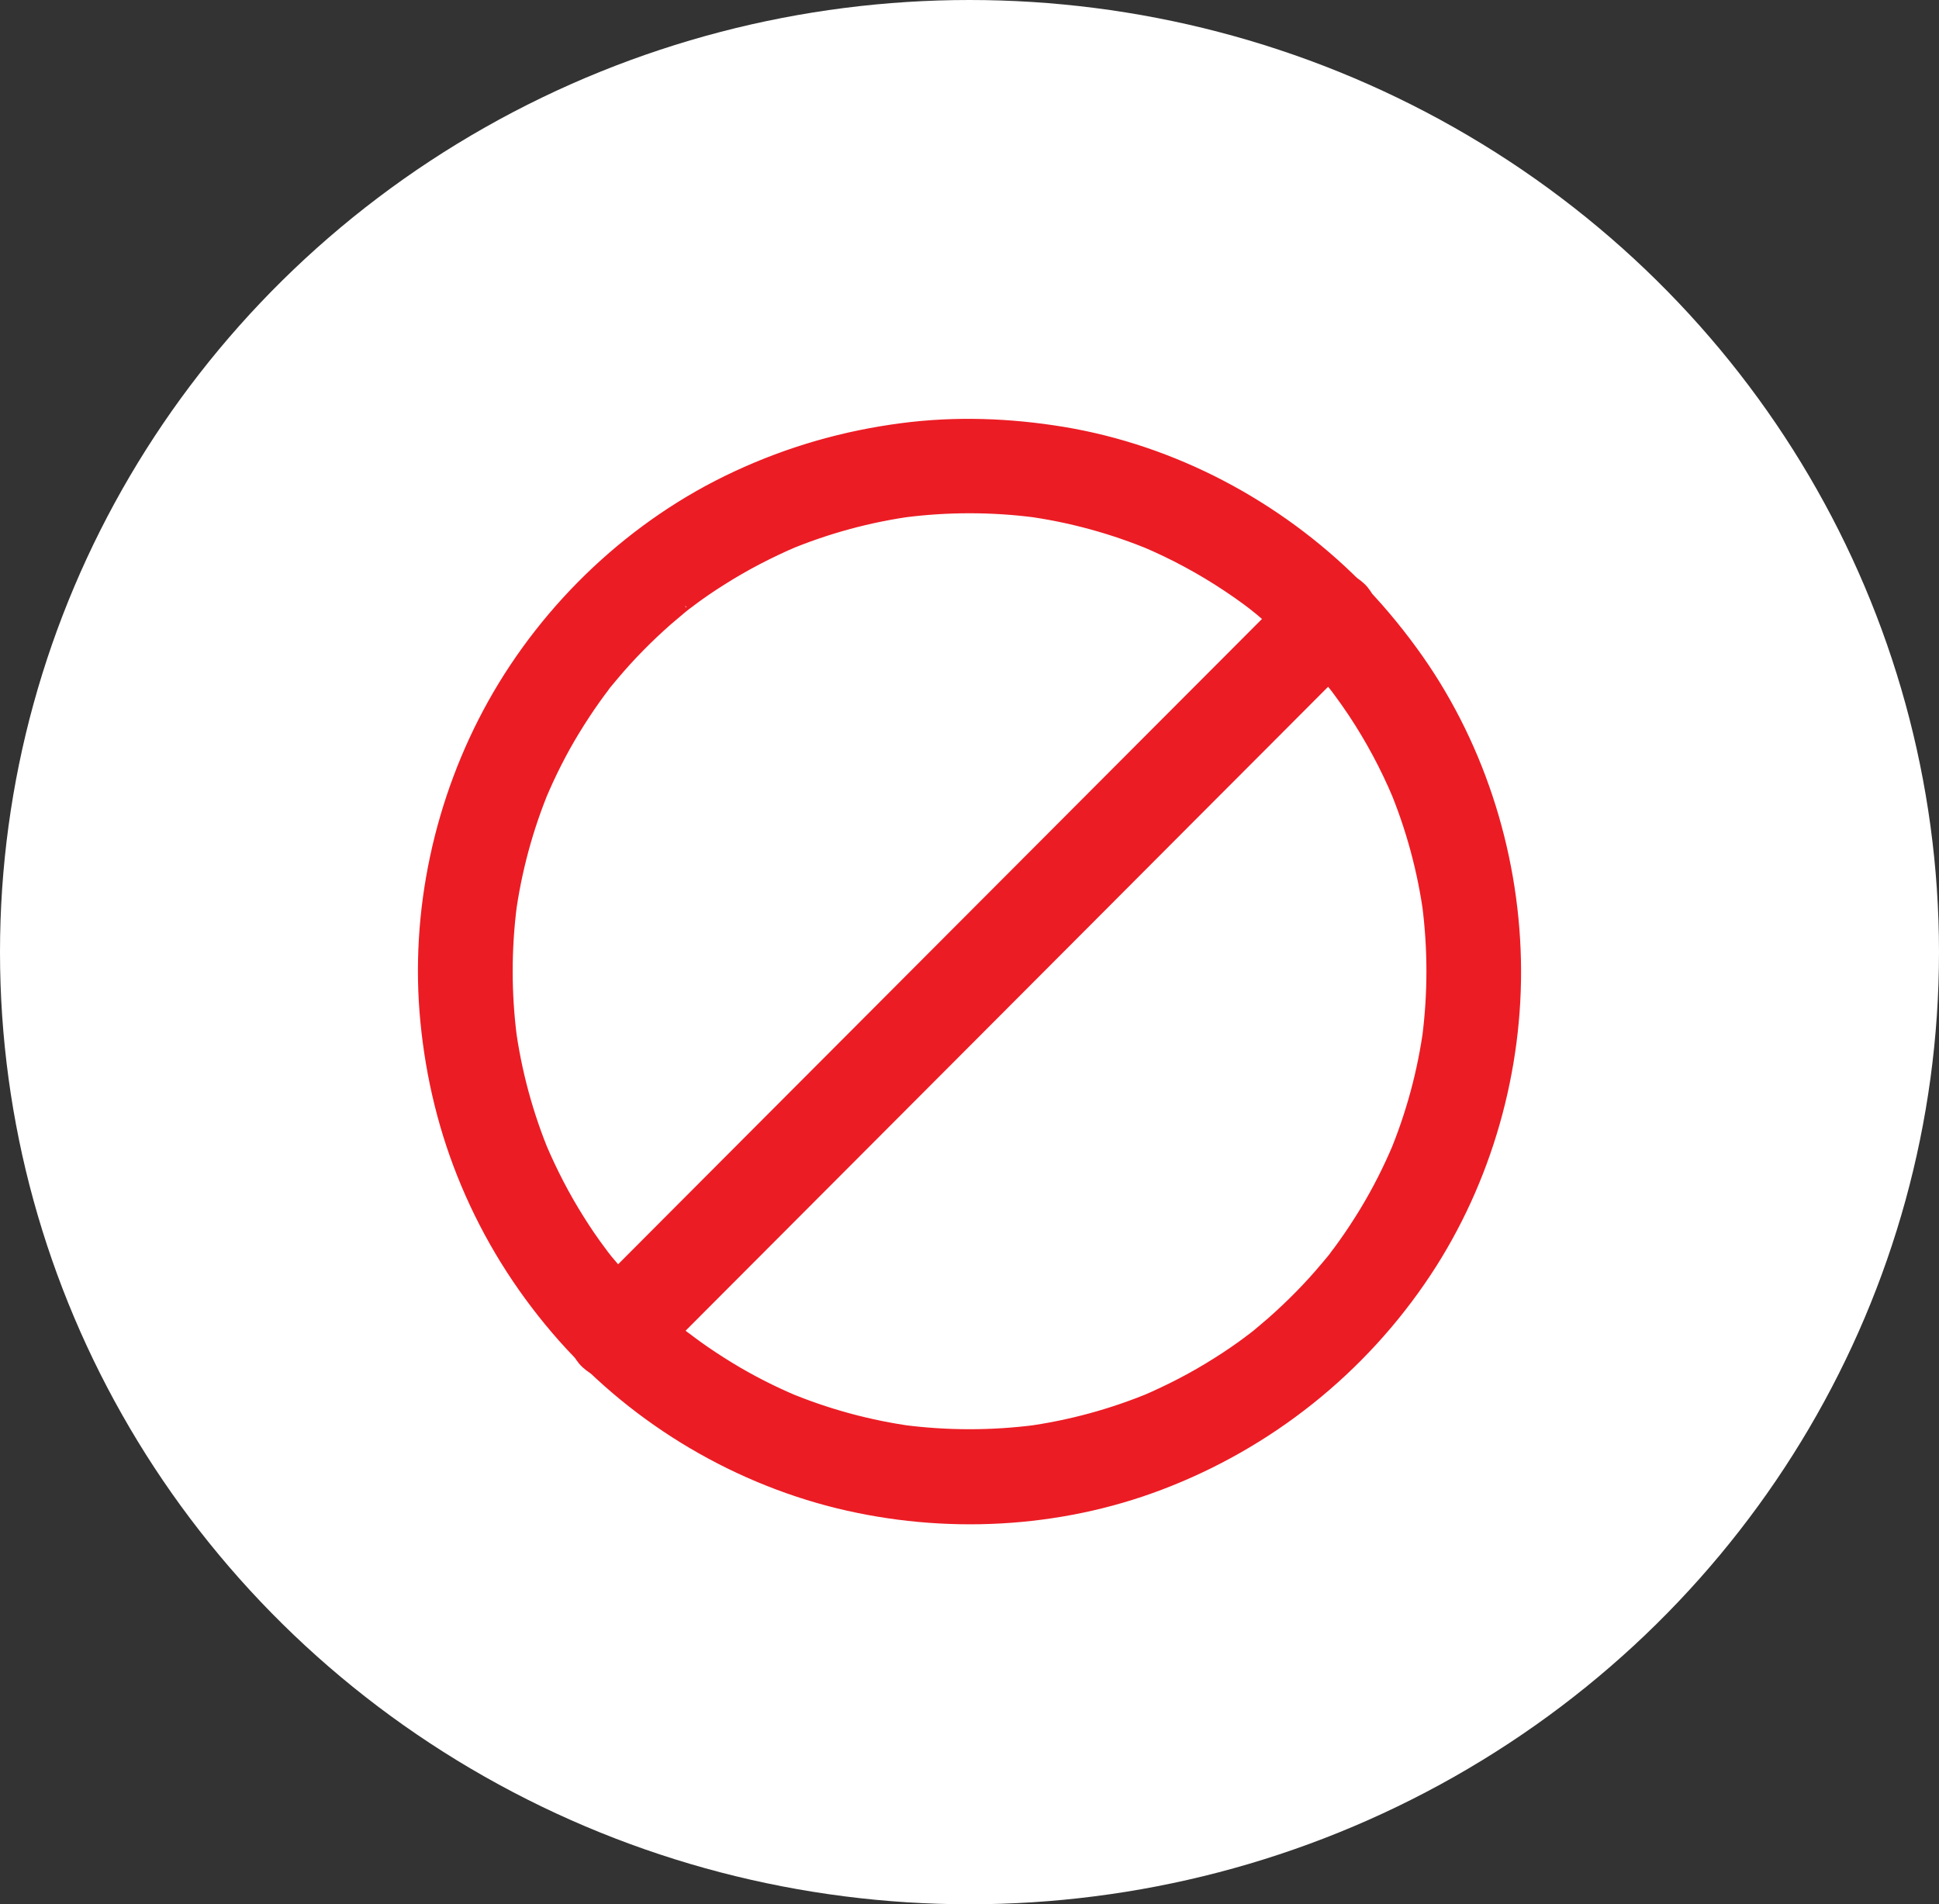 <?xml version="1.0" encoding="UTF-8"?>
<svg width="56px" height="55px" viewBox="0 0 56 55" version="1.1" xmlns="http://www.w3.org/2000/svg" xmlns:xlink="http://www.w3.org/1999/xlink">
    <rect x="0" y="0" width="56" height="55" fill="#333333" stroke="none"/>
    <!-- Generator: Sketch 50.2 (55047) - http://www.bohemiancoding.com/sketch -->
    <title>ico_adblock</title>
    <desc>Created with Sketch.</desc>
    <defs></defs>
    <g id="Verstka" stroke="none" stroke-width="1" fill="none" fill-rule="evenodd">
        <g id="_01_Main" transform="translate(-1173, -208)">
            <g id="TABLO" transform="translate(714, 191)">
                <g id="ico_adblock" transform="translate(459, 17)">
                    <ellipse id="sphere-copy-5" fill="#FFFFFF" cx="28" cy="27.5" rx="28" ry="27.5"></ellipse>
                    <g id="noun_1667622_cc" transform="translate(12.32, 12.347)" fill="#EC1C24" fill-rule="nonzero" stroke="#EC1C24" stroke-width="0.5">
                        <path d="M25.193,6.174 C25.527,6.509 25.846,6.859 26.144,7.224 C26.225,7.321 26.303,7.422 26.381,7.519 C26.511,7.682 26.214,7.295 26.337,7.463 C26.37,7.507 26.4,7.548 26.433,7.593 C26.575,7.787 26.716,7.984 26.846,8.181 C27.355,8.949 27.789,9.761 28.146,10.61 C28.109,10.52 28.072,10.431 28.035,10.342 C28.533,11.533 28.871,12.785 29.042,14.062 C29.027,13.962 29.016,13.865 29.001,13.764 C29.168,15.053 29.168,16.357 29.001,17.645 C29.016,17.545 29.027,17.448 29.042,17.347 C28.871,18.625 28.533,19.876 28.035,21.068 C28.072,20.979 28.109,20.889 28.146,20.8 C27.868,21.459 27.544,22.1 27.173,22.71 C26.98,23.027 26.775,23.34 26.56,23.641 C26.511,23.708 26.467,23.772 26.419,23.835 C26.393,23.872 26.367,23.906 26.337,23.943 C26.236,24.081 26.411,23.846 26.415,23.846 C26.3,24.006 26.17,24.159 26.043,24.308 C25.564,24.882 25.036,25.414 24.475,25.91 C24.338,26.029 24.201,26.144 24.063,26.26 C23.992,26.316 23.922,26.371 23.851,26.427 C23.796,26.472 23.684,26.543 23.948,26.353 C23.903,26.383 23.862,26.416 23.818,26.45 C23.521,26.673 23.212,26.885 22.896,27.083 C22.217,27.515 21.503,27.884 20.764,28.2 C20.853,28.163 20.942,28.126 21.031,28.088 C19.842,28.587 18.594,28.926 17.32,29.098 C17.42,29.083 17.517,29.072 17.617,29.057 C16.332,29.224 15.031,29.224 13.746,29.057 C13.846,29.072 13.943,29.083 14.043,29.098 C12.769,28.926 11.52,28.587 10.331,28.088 C10.421,28.126 10.51,28.163 10.599,28.2 C9.941,27.921 9.302,27.597 8.693,27.224 C8.377,27.031 8.065,26.826 7.764,26.61 C7.697,26.561 7.634,26.517 7.571,26.468 C7.534,26.442 7.5,26.416 7.463,26.386 C7.326,26.286 7.56,26.461 7.56,26.465 C7.4,26.349 7.248,26.219 7.099,26.092 C6.527,25.612 5.996,25.083 5.502,24.52 C5.383,24.383 5.267,24.245 5.152,24.107 C5.097,24.036 5.041,23.965 4.985,23.895 C4.941,23.839 4.87,23.727 5.059,23.992 C5.03,23.947 4.996,23.906 4.963,23.861 C4.74,23.563 4.528,23.254 4.331,22.938 C3.9,22.256 3.532,21.541 3.217,20.8 C3.254,20.889 3.291,20.979 3.328,21.068 C2.83,19.876 2.492,18.625 2.321,17.347 C2.336,17.448 2.347,17.545 2.362,17.645 C2.195,16.357 2.195,15.053 2.362,13.764 C2.347,13.865 2.336,13.962 2.321,14.062 C2.492,12.785 2.83,11.533 3.328,10.342 C3.291,10.431 3.254,10.52 3.217,10.61 C3.495,9.951 3.818,9.31 4.19,8.699 C4.383,8.383 4.588,8.07 4.803,7.768 C4.851,7.701 4.896,7.638 4.944,7.574 C4.97,7.537 4.996,7.504 5.026,7.466 C5.126,7.329 4.952,7.563 4.948,7.563 C5.063,7.403 5.193,7.25 5.319,7.101 C5.799,6.528 6.326,5.995 6.887,5.5 C7.025,5.381 7.162,5.265 7.3,5.15 C7.37,5.094 7.441,5.038 7.511,4.982 C7.567,4.938 7.679,4.867 7.415,5.057 C7.459,5.027 7.5,4.993 7.545,4.96 C7.842,4.736 8.151,4.524 8.466,4.327 C9.146,3.895 9.86,3.526 10.599,3.209 C10.51,3.247 10.421,3.284 10.331,3.321 C11.52,2.822 12.769,2.483 14.043,2.312 C13.943,2.327 13.846,2.338 13.746,2.353 C15.031,2.185 16.332,2.185 17.617,2.353 C17.517,2.338 17.42,2.327 17.32,2.312 C18.594,2.483 19.842,2.822 21.031,3.321 C20.942,3.284 20.853,3.247 20.764,3.209 C21.611,3.567 22.421,4.003 23.186,4.513 C23.379,4.64 23.569,4.774 23.755,4.911 C23.807,4.949 23.855,4.986 23.903,5.023 C24.056,5.139 23.688,4.852 23.848,4.978 C23.94,5.049 24.03,5.124 24.123,5.198 C24.494,5.507 24.851,5.835 25.193,6.174 C25.605,6.587 26.363,6.621 26.768,6.174 C27.176,5.727 27.21,5.034 26.768,4.595 C24.498,2.33 21.533,0.755 18.368,0.23 C16.833,-0.023 15.288,-0.079 13.746,0.122 C12.089,0.338 10.513,0.789 8.994,1.496 C6.063,2.856 3.573,5.206 1.998,8.029 C0.467,10.777 -0.235,14.006 0.07,17.142 C0.226,18.755 0.605,20.312 1.233,21.805 C1.875,23.332 2.741,24.725 3.815,25.984 C5.906,28.435 8.79,30.208 11.914,30.975 C14.946,31.716 18.219,31.556 21.143,30.446 C24.264,29.262 26.935,27.135 28.785,24.345 C30.524,21.72 31.427,18.532 31.356,15.381 C31.286,12.219 30.26,9.068 28.391,6.513 C27.897,5.835 27.359,5.195 26.768,4.599 C26.355,4.185 25.597,4.155 25.193,4.599 C24.784,5.042 24.75,5.731 25.193,6.174 Z" id="Shape"></path>
                        <path d="M25.322,4.686 C25.135,4.872 24.953,5.055 24.767,5.242 C24.268,5.742 23.769,6.242 23.27,6.743 C22.528,7.486 21.787,8.228 21.046,8.971 C20.145,9.875 19.243,10.778 18.342,11.682 C17.351,12.675 16.361,13.668 15.366,14.664 C14.364,15.668 13.366,16.669 12.364,17.673 C11.437,18.603 10.506,19.536 9.578,20.465 C8.789,21.257 7.999,22.048 7.213,22.836 C6.647,23.403 6.085,23.967 5.519,24.535 C5.25,24.803 4.979,25.072 4.71,25.345 C4.699,25.356 4.688,25.367 4.677,25.378 C4.263,25.793 4.234,26.554 4.677,26.961 C5.124,27.372 5.817,27.405 6.256,26.961 C6.442,26.774 6.625,26.591 6.811,26.405 C7.31,25.905 7.809,25.404 8.308,24.904 C9.049,24.161 9.791,23.418 10.532,22.675 C11.433,21.772 12.334,20.869 13.236,19.965 C14.226,18.972 15.217,17.979 16.212,16.983 C17.214,15.978 18.212,14.978 19.214,13.974 C20.141,13.044 21.072,12.111 21.999,11.181 C22.789,10.39 23.579,9.599 24.365,8.811 C24.931,8.243 25.493,7.68 26.059,7.112 C26.327,6.843 26.599,6.575 26.867,6.302 C26.879,6.291 26.89,6.28 26.901,6.269 C27.314,5.854 27.344,5.093 26.901,4.686 C26.454,4.275 25.761,4.242 25.322,4.686 Z" id="Shape"></path>
                    </g>
                </g>
            </g>
        </g>
    </g>
</svg>
